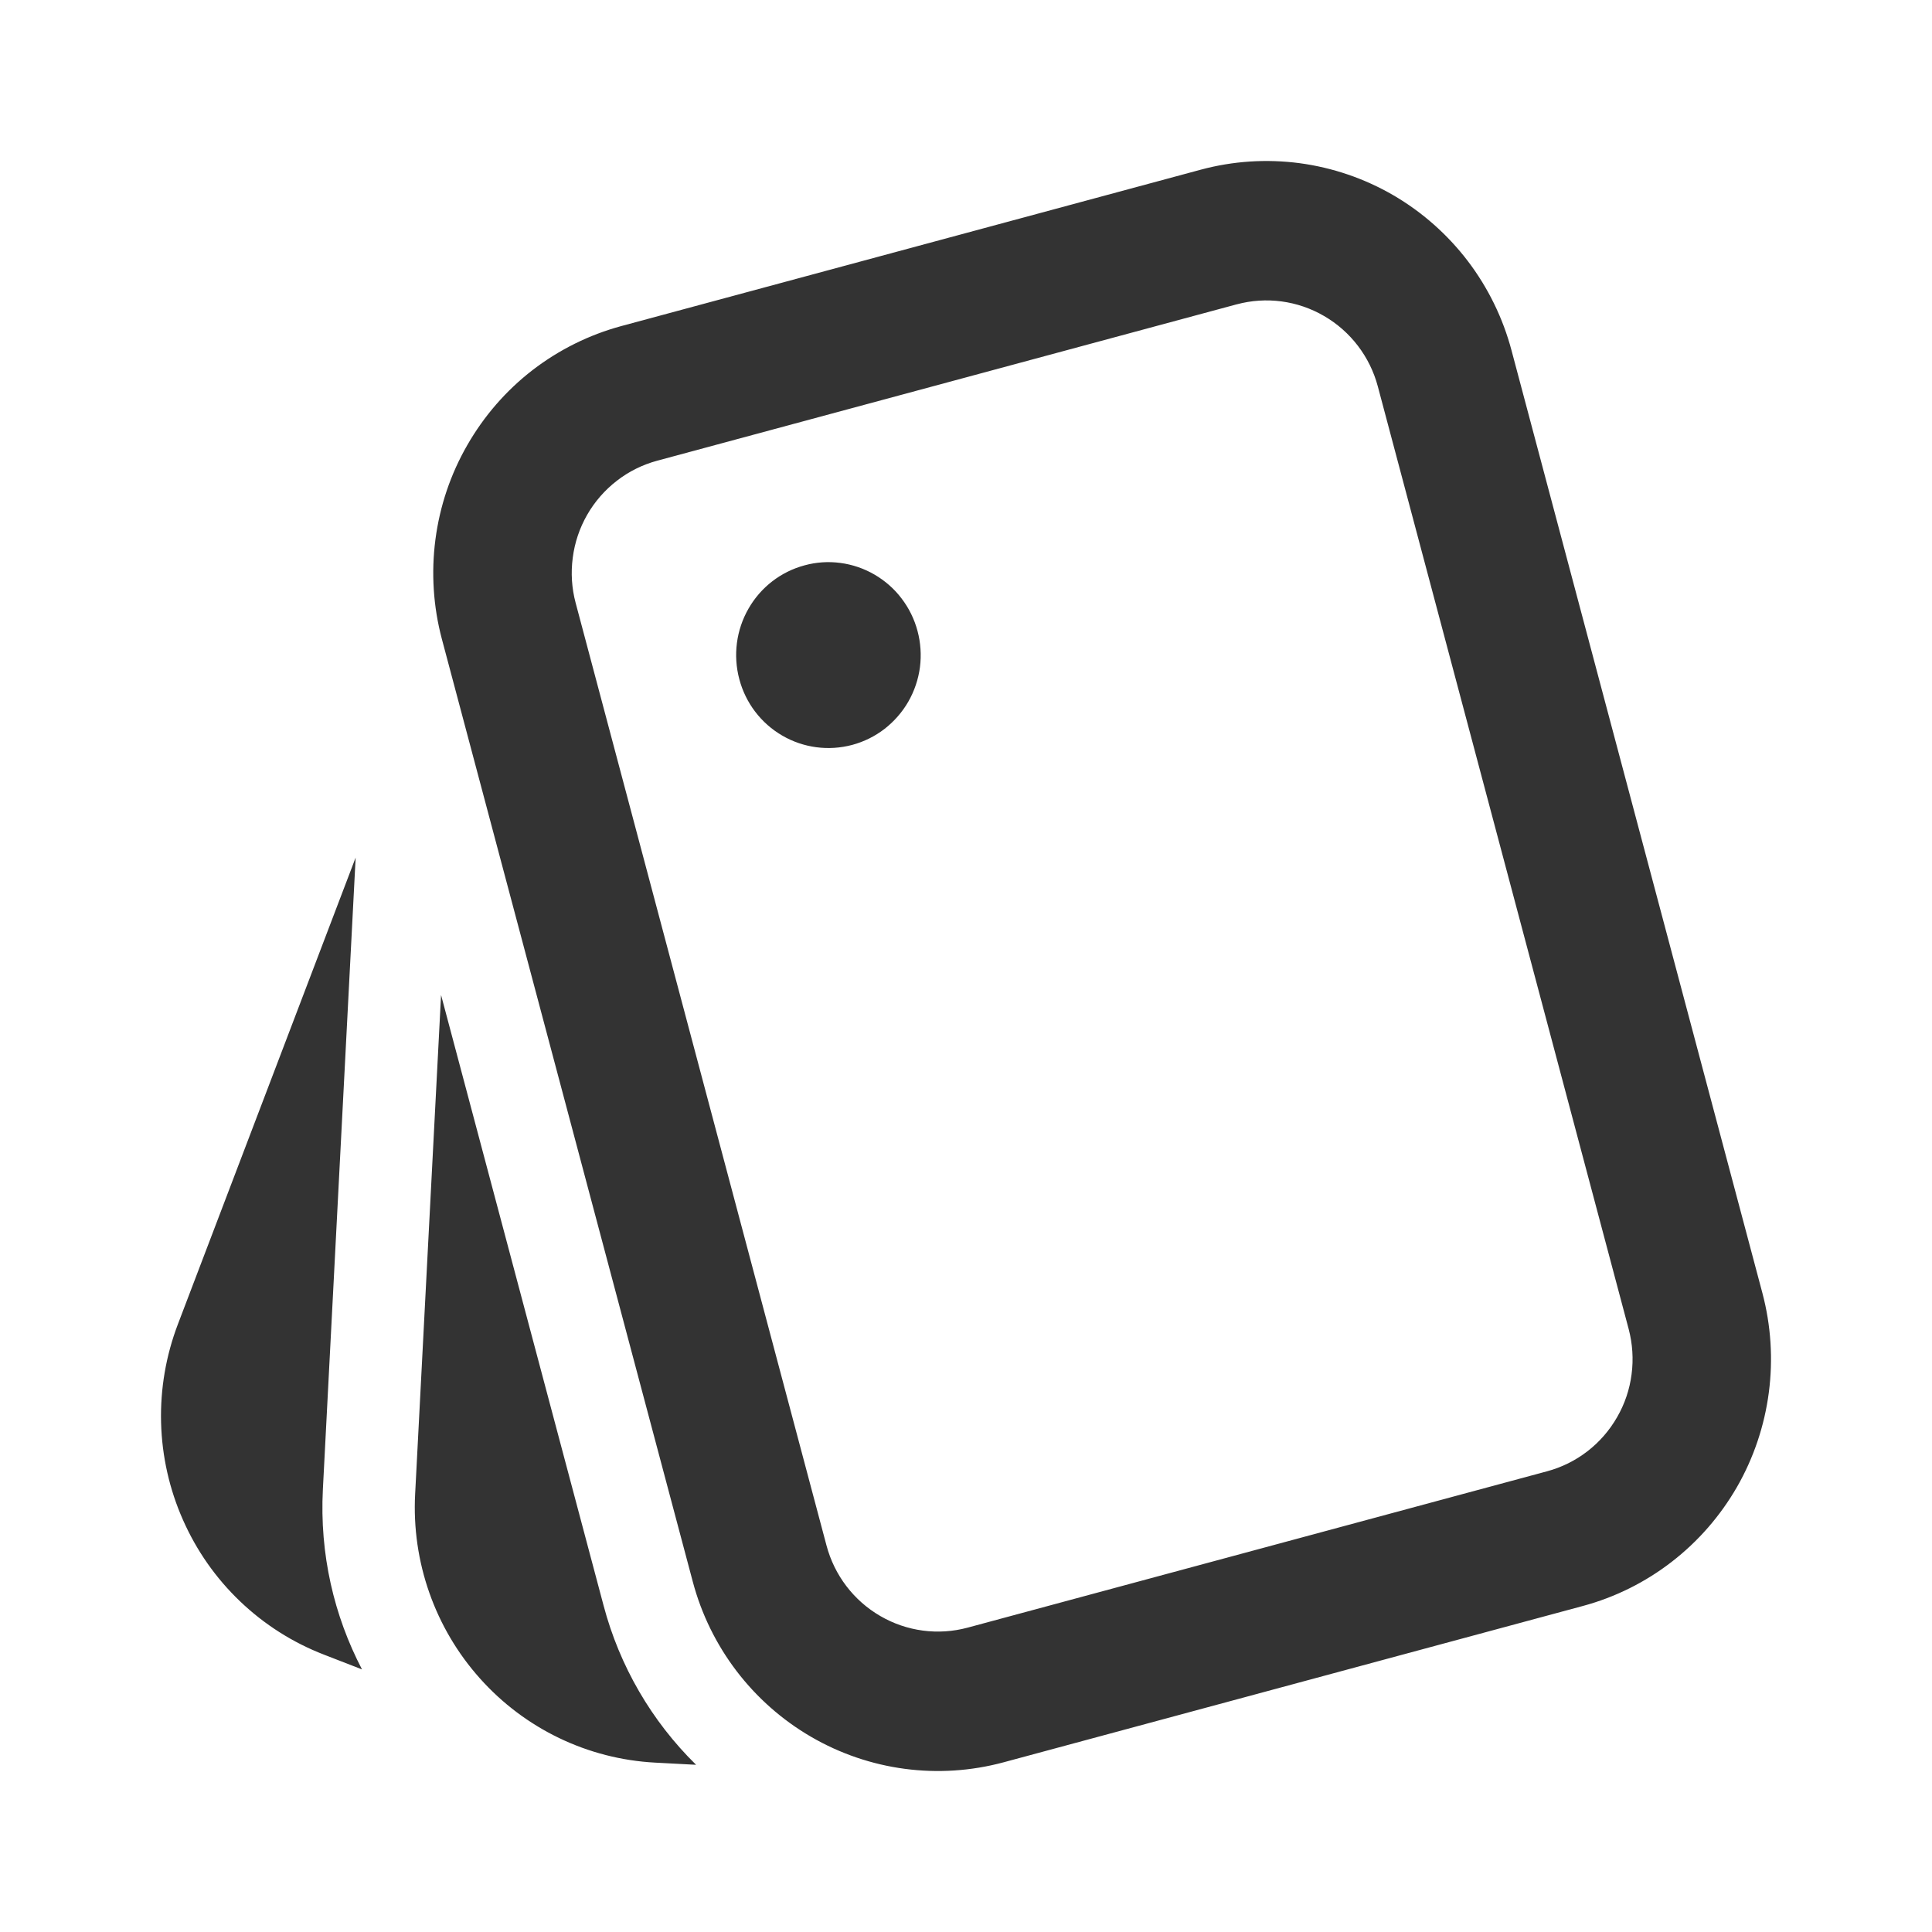 <svg width="24" height="24" viewBox="0 0 24 24" fill="none" xmlns="http://www.w3.org/2000/svg">
<path d="M14.916 2.108C15.316 2 15.733 1.973 16.144 2.027C16.554 2.082 16.95 2.217 17.308 2.425C17.667 2.634 17.981 2.912 18.233 3.242C18.485 3.573 18.67 3.951 18.777 4.354L21.893 16.062C22 16.465 22.027 16.885 21.973 17.298C21.919 17.711 21.785 18.11 21.578 18.471C21.37 18.832 21.095 19.148 20.766 19.402C20.438 19.656 20.063 19.842 19.663 19.95L12.467 21.892C11.659 22.11 10.799 21.996 10.075 21.575C9.351 21.154 8.822 20.461 8.606 19.648L5.489 7.938C5.382 7.535 5.355 7.115 5.409 6.702C5.463 6.288 5.597 5.89 5.805 5.529C6.012 5.168 6.287 4.851 6.616 4.597C6.945 4.344 7.32 4.158 7.72 4.05L14.916 2.108ZM5.479 12.36L7.498 19.945C7.697 20.697 8.094 21.38 8.647 21.923L8.139 21.896C7.304 21.852 6.521 21.476 5.962 20.85C5.403 20.225 5.113 19.401 5.157 18.56L5.479 12.361V12.36ZM15.361 3.781L8.164 5.723C7.983 5.772 7.812 5.856 7.663 5.972C7.514 6.087 7.388 6.231 7.294 6.395C7.2 6.559 7.139 6.74 7.115 6.928C7.09 7.116 7.102 7.307 7.151 7.49L10.267 19.198C10.365 19.568 10.605 19.883 10.934 20.074C11.263 20.266 11.654 20.318 12.021 20.219L19.218 18.277C19.4 18.228 19.57 18.144 19.72 18.028C19.869 17.913 19.994 17.769 20.088 17.605C20.183 17.441 20.244 17.26 20.268 17.072C20.293 16.884 20.28 16.693 20.232 16.51L17.116 4.801C17.018 4.432 16.778 4.117 16.449 3.926C16.12 3.734 15.729 3.682 15.362 3.781H15.361ZM4.418 10.653L4.011 18.499C3.969 19.306 4.149 20.072 4.497 20.738L4.023 20.554C3.636 20.404 3.283 20.18 2.983 19.893C2.682 19.606 2.441 19.262 2.273 18.881C2.104 18.5 2.012 18.09 2.001 17.673C1.99 17.256 2.061 16.841 2.209 16.452L4.418 10.653ZM9.994 7.023C10.139 6.983 10.291 6.973 10.44 6.993C10.59 7.013 10.733 7.062 10.864 7.138C10.994 7.214 11.109 7.314 11.2 7.435C11.292 7.555 11.359 7.692 11.398 7.839C11.437 7.985 11.447 8.138 11.428 8.288C11.408 8.439 11.359 8.584 11.284 8.715C11.209 8.846 11.108 8.961 10.989 9.054C10.87 9.146 10.733 9.214 10.588 9.253C10.294 9.332 9.981 9.291 9.718 9.138C9.454 8.985 9.262 8.733 9.184 8.437C9.105 8.141 9.146 7.826 9.298 7.561C9.45 7.295 9.7 7.102 9.994 7.023Z" fill="#333333"/>
</svg>
